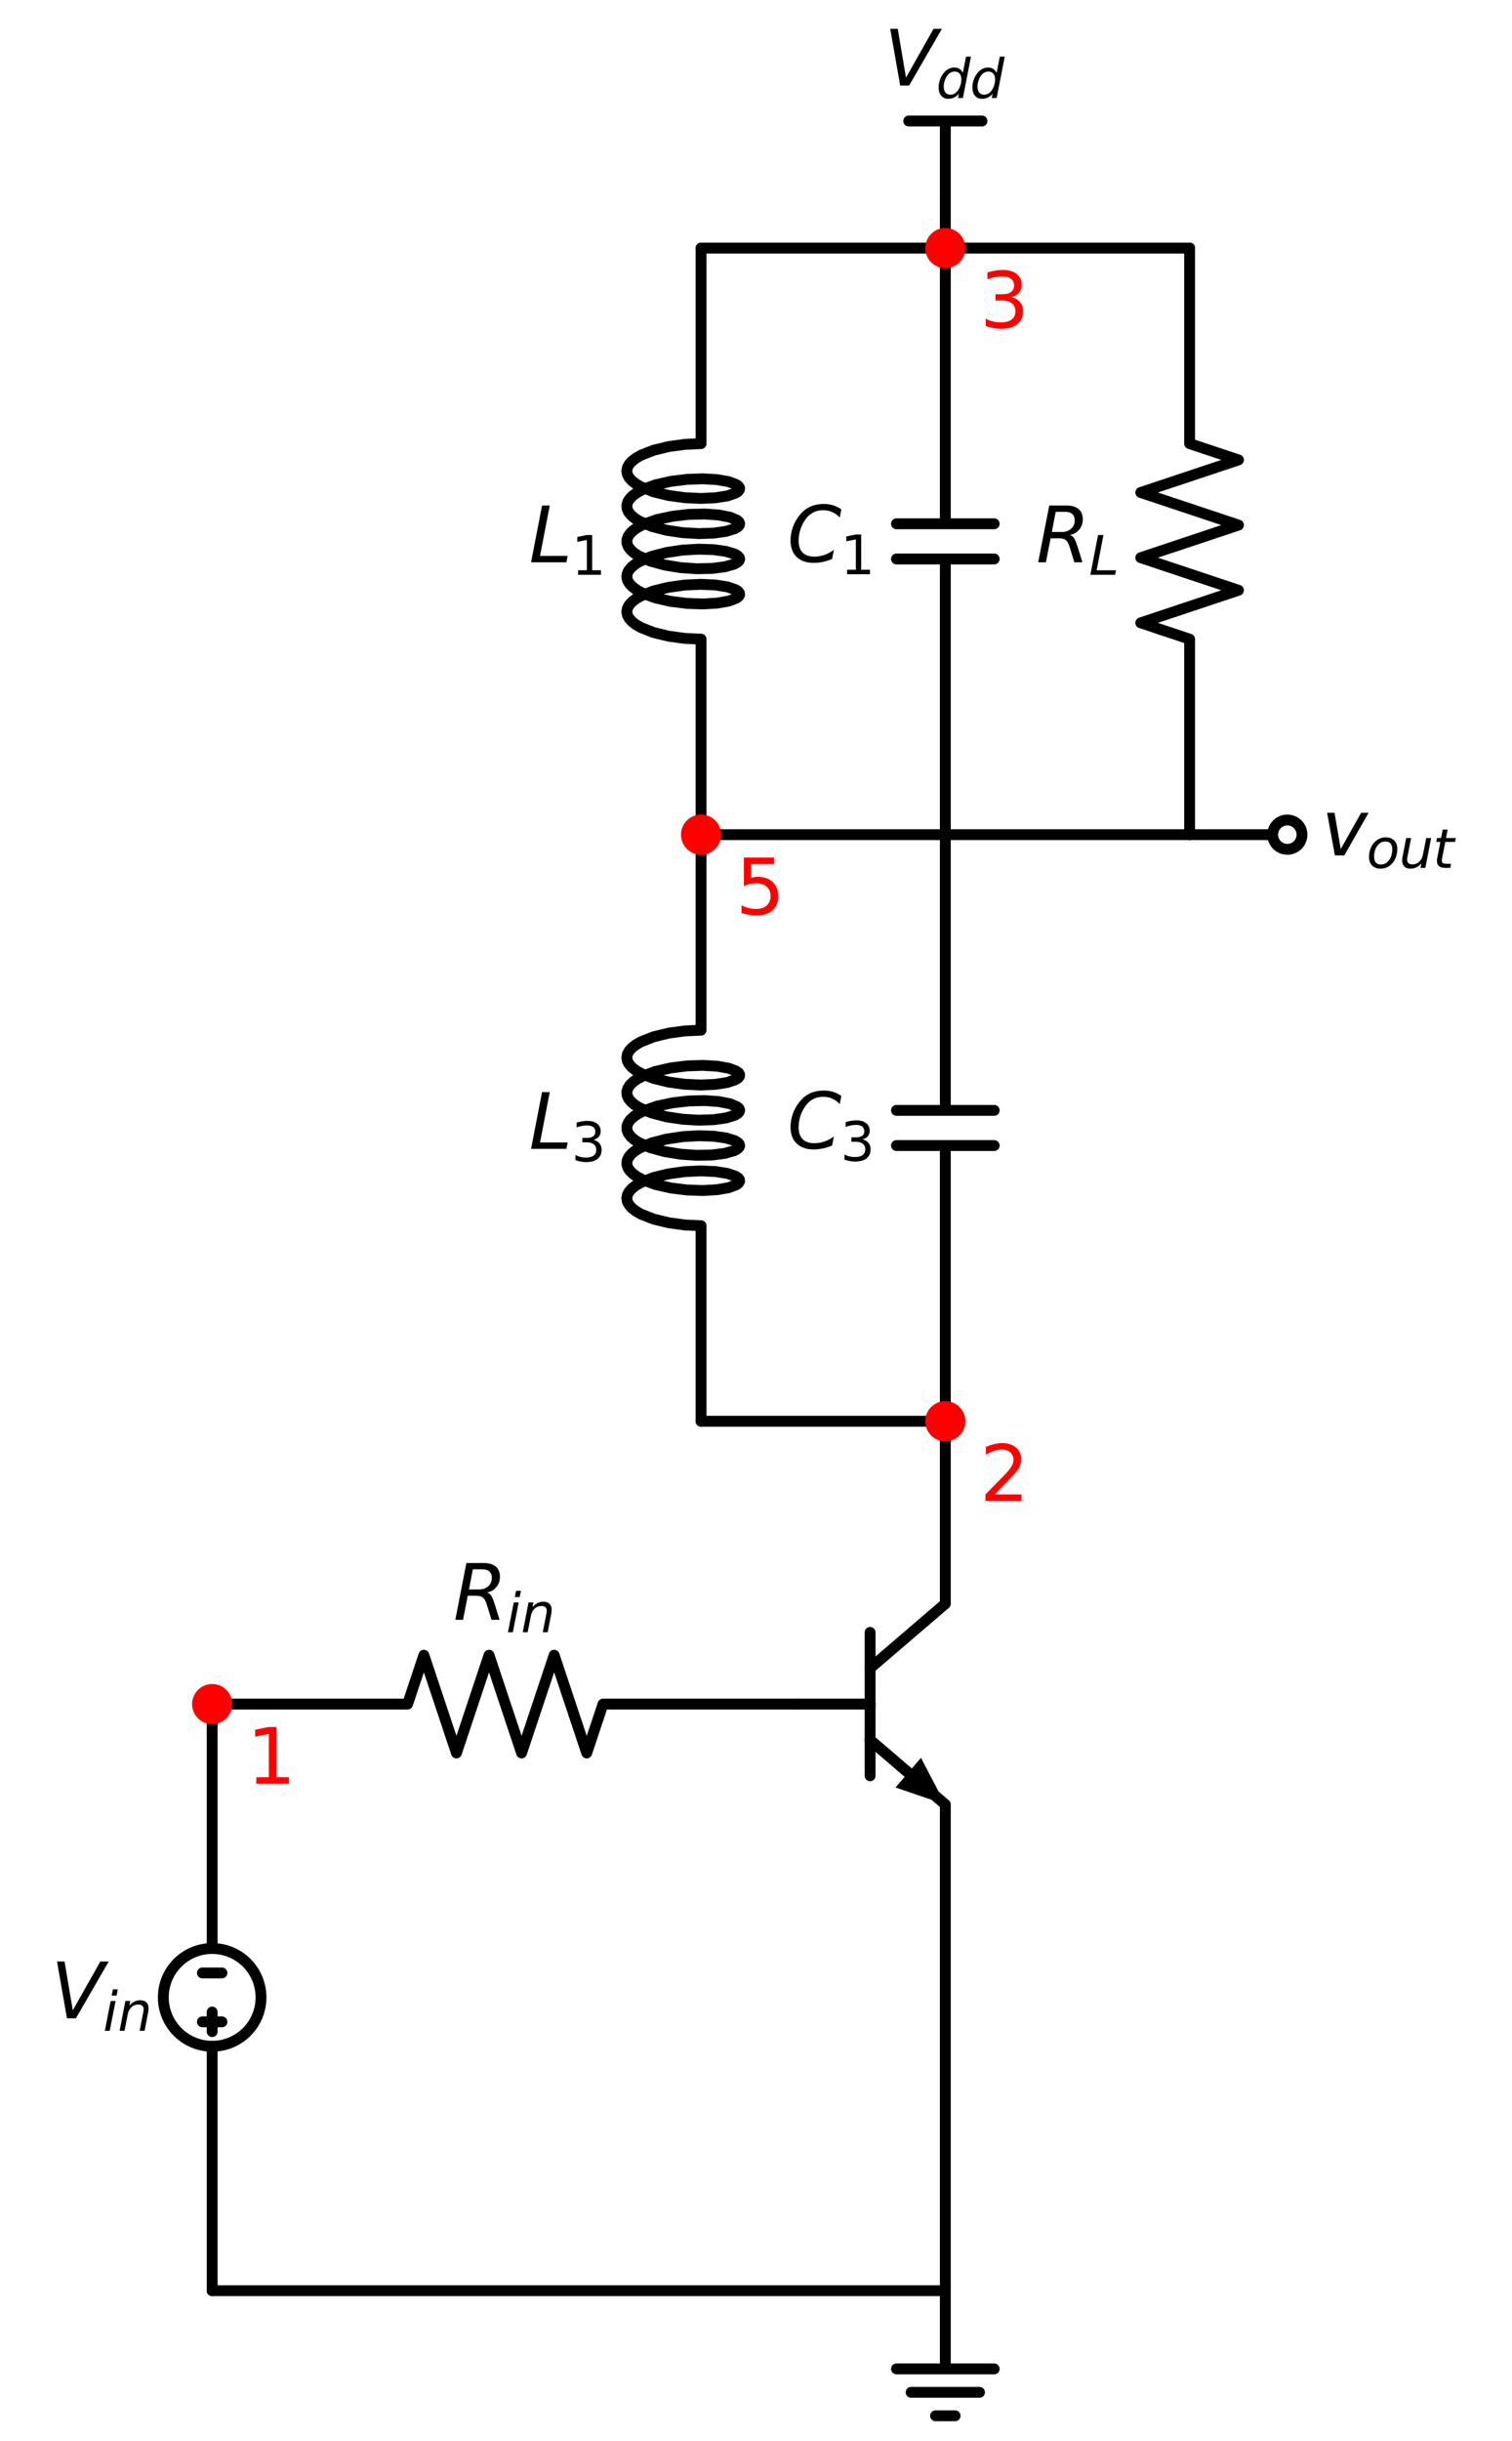 <?xml version="1.0" encoding="utf-8" standalone="no"?>
<!DOCTYPE svg PUBLIC "-//W3C//DTD SVG 1.1//EN"
  "http://www.w3.org/Graphics/SVG/1.1/DTD/svg11.dtd">
<svg xmlns:xlink="http://www.w3.org/1999/xlink" width="278.532pt" height="449.48pt" viewBox="0 0 278.532 449.48" xmlns="http://www.w3.org/2000/svg" version="1.1">
 <defs>
  <style type="text/css">*{stroke-linejoin: round; stroke-linecap: butt}</style>
 </defs>
 <g id="figure_1">
  <g id="patch_1">
   <path d="M 0 449.48 
L 278.532 449.48 
L 278.532 0 
L 0 0 
z
" style="fill: #ffffff"/>
  </g>
  <g id="axes_1">
   <g id="patch_2">
    <path d="M 39.084 376.76 
C 41.471 376.76 43.76 375.812 45.448 374.124 
C 47.136 372.436 48.084 370.147 48.084 367.76 
C 48.084 365.373 47.136 363.084 45.448 361.396 
C 43.76 359.708 41.471 358.76 39.084 358.76 
C 36.697 358.76 34.408 359.708 32.72 361.396 
C 31.032 363.084 30.084 365.373 30.084 367.76 
C 30.084 370.147 31.032 372.436 32.72 374.124 
C 34.408 375.812 36.697 376.76 39.084 376.76 
L 39.084 376.76 
z
" clip-path="url(#pa837faedfc)" style="fill: none; stroke: #000000; stroke-width: 2; stroke-linejoin: miter"/>
   </g>
   <g id="line2d_1">
    <path d="M 147.084 313.76 
L 160.284 313.76 
" clip-path="url(#pa837faedfc)" style="fill: none; stroke: #000000; stroke-width: 2; stroke-linecap: round"/>
   </g>
   <g id="line2d_2">
    <path d="M 160.284 300.56 
L 160.284 326.96 
" clip-path="url(#pa837faedfc)" style="fill: none; stroke: #000000; stroke-width: 2; stroke-linecap: round"/>
   </g>
   <g id="line2d_3">
    <path d="M 160.284 307.16 
L 174.144 295.28 
L 174.144 288.68 
" clip-path="url(#pa837faedfc)" style="fill: none; stroke: #000000; stroke-width: 2; stroke-linecap: round"/>
   </g>
   <g id="line2d_4">
    <path d="M 160.284 320.36 
L 174.144 332.24 
L 174.144 338.84 
" clip-path="url(#pa837faedfc)" style="fill: none; stroke: #000000; stroke-width: 2; stroke-linecap: round"/>
   </g>
   <g id="line2d_5">
    <path d="M 160.284 320.36 
L 167.311 326.383 
" clip-path="url(#pa837faedfc)" style="fill: none; stroke: #000000; stroke-width: 2; stroke-linecap: round"/>
   </g>
   <g id="patch_3">
    <path d="M 169.654 323.65 
L 174.144 332.24 
L 164.968 329.116 
z
" clip-path="url(#pa837faedfc)"/>
   </g>
   <g id="line2d_6">
    <path d="M 147.084 313.76 
L 111.084 313.76 
L 108.084 322.76 
L 102.084 304.76 
L 96.084 322.76 
L 90.084 304.76 
L 84.084 322.76 
L 78.084 304.76 
L 75.084 313.76 
L 39.084 313.76 
" clip-path="url(#pa837faedfc)" style="fill: none; stroke: #000000; stroke-width: 2; stroke-linecap: round"/>
   </g>
   <g id="line2d_7">
    <path d="M 39.084 313.76 
L 39.084 358.76 
L 39.084 358.76 
M 39.084 376.76 
L 39.084 376.76 
L 39.084 421.76 
" clip-path="url(#pa837faedfc)" style="fill: none; stroke: #000000; stroke-width: 2; stroke-linecap: round"/>
   </g>
   <g id="line2d_8">
    <path d="M 37.284 363.26 
L 40.884 363.26 
" clip-path="url(#pa837faedfc)" style="fill: none; stroke: #000000; stroke-width: 2; stroke-linecap: round"/>
   </g>
   <g id="line2d_9">
    <path d="M 39.084 370.46 
L 39.084 374.06 
" clip-path="url(#pa837faedfc)" style="fill: none; stroke: #000000; stroke-width: 2; stroke-linecap: round"/>
   </g>
   <g id="line2d_10">
    <path d="M 37.284 372.26 
L 40.884 372.26 
" clip-path="url(#pa837faedfc)" style="fill: none; stroke: #000000; stroke-width: 2; stroke-linecap: round"/>
   </g>
   <g id="line2d_11">
    <path d="M 39.084 421.76 
L 106.614 421.76 
L 174.144 421.76 
" clip-path="url(#pa837faedfc)" style="fill: none; stroke: #000000; stroke-width: 2; stroke-linecap: round"/>
   </g>
   <g id="line2d_12">
    <path d="M 174.144 421.76 
L 174.144 436.16 
L 165.144 436.16 
L 183.144 436.16 
M 167.844 440.48 
L 180.444 440.48 
M 172.344 444.8 
L 175.944 444.8 
" clip-path="url(#pa837faedfc)" style="fill: none; stroke: #000000; stroke-width: 2; stroke-linecap: round"/>
   </g>
   <g id="line2d_13">
    <path d="M 174.144 421.76 
L 174.144 380.3 
L 174.144 338.84 
" clip-path="url(#pa837faedfc)" style="fill: none; stroke: #000000; stroke-width: 2; stroke-linecap: round"/>
   </g>
   <g id="line2d_14">
    <path d="M 174.144 288.68 
L 174.144 275.18 
L 174.144 261.68 
" clip-path="url(#pa837faedfc)" style="fill: none; stroke: #000000; stroke-width: 2; stroke-linecap: round"/>
   </g>
   <g id="line2d_15">
    <path d="M 174.144 261.68 
L 174.144 210.92 
M 165.144 210.92 
L 183.144 210.92 
M 165.144 204.44 
L 183.144 204.44 
M 174.144 204.44 
L 174.144 153.68 
" clip-path="url(#pa837faedfc)" style="fill: none; stroke: #000000; stroke-width: 2; stroke-linecap: round"/>
   </g>
   <g id="line2d_16">
    <path d="M 174.144 261.68 
L 151.644 261.68 
L 129.144 261.68 
" clip-path="url(#pa837faedfc)" style="fill: none; stroke: #000000; stroke-width: 2; stroke-linecap: round"/>
   </g>
   <g id="line2d_17">
    <path d="M 129.144 261.68 
L 129.144 225.68 
L 126.18 225.546 
L 123.189 225.138 
L 120.422 224.466 
L 118.111 223.56 
L 117.19 223.035 
L 116.451 222.472 
L 115.91 221.88 
L 115.579 221.268 
L 115.465 220.646 
L 115.57 220.023 
L 115.892 219.411 
L 116.424 218.817 
L 117.155 218.253 
L 118.069 217.726 
L 120.368 216.816 
L 123.128 216.139 
L 126.117 215.725 
L 129.084 215.586 
L 131.781 215.706 
L 133.982 216.052 
L 135.501 216.568 
L 135.963 216.869 
L 136.212 217.187 
L 136.243 217.511 
L 136.055 217.831 
L 135.652 218.138 
L 134.24 218.674 
L 132.125 219.047 
L 129.485 219.202 
L 126.541 219.1 
L 123.54 218.725 
L 120.734 218.083 
L 118.357 217.203 
L 117.395 216.689 
L 116.61 216.134 
L 116.021 215.548 
L 115.639 214.94 
L 115.473 214.319 
L 115.525 213.696 
L 115.795 213.08 
L 116.278 212.481 
L 116.963 211.909 
L 117.835 211.372 
L 120.064 210.437 
L 122.78 209.73 
L 125.755 209.284 
L 128.738 209.112 
L 131.48 209.203 
L 133.751 209.524 
L 135.36 210.023 
L 135.871 210.319 
L 136.172 210.634 
L 136.255 210.957 
L 136.12 211.279 
L 135.768 211.59 
L 135.207 211.88 
L 133.51 212.362 
L 131.172 212.658 
L 128.389 212.718 
L 125.393 212.513 
L 122.437 212.035 
L 119.768 211.298 
L 117.61 210.339 
L 116.781 209.794 
L 116.144 209.214 
L 115.711 208.61 
L 115.492 207.992 
L 115.492 207.368 
L 115.711 206.75 
L 116.144 206.146 
L 116.781 205.566 
L 117.61 205.021 
L 118.612 204.517 
L 121.052 203.663 
L 123.894 203.052 
L 126.902 202.71 
L 129.822 202.64 
L 132.41 202.824 
L 134.449 203.22 
L 135.768 203.77 
L 136.12 204.081 
L 136.255 204.403 
L 136.172 204.726 
L 135.871 205.041 
L 135.36 205.337 
L 133.751 205.836 
L 131.48 206.157 
L 128.738 206.248 
L 125.755 206.076 
L 122.78 205.63 
L 120.064 204.923 
L 117.835 203.988 
L 116.963 203.451 
L 116.278 202.879 
L 115.795 202.28 
L 115.525 201.664 
L 115.473 201.041 
L 115.639 200.42 
L 116.021 199.812 
L 116.61 199.226 
L 117.395 198.671 
L 118.357 198.157 
L 120.734 197.277 
L 123.54 196.635 
L 126.541 196.26 
L 129.485 196.158 
L 132.125 196.313 
L 134.24 196.686 
L 135.652 197.222 
L 136.055 197.529 
L 136.243 197.849 
L 136.212 198.173 
L 135.963 198.491 
L 135.501 198.792 
L 133.982 199.308 
L 131.781 199.654 
L 129.084 199.774 
L 126.117 199.635 
L 123.128 199.221 
L 120.368 198.544 
L 118.069 197.634 
L 117.155 197.107 
L 116.424 196.543 
L 115.892 195.949 
L 115.57 195.337 
L 115.465 194.714 
L 115.579 194.092 
L 115.91 193.48 
L 116.451 192.888 
L 117.19 192.325 
L 118.111 191.8 
L 120.422 190.894 
L 123.189 190.222 
L 126.18 189.814 
L 129.144 189.68 
L 129.144 153.68 
L 129.144 153.68 
" clip-path="url(#pa837faedfc)" style="fill: none; stroke: #000000; stroke-width: 2; stroke-linecap: round"/>
   </g>
   <g id="line2d_18">
    <path d="M 174.144 153.68 
L 174.144 102.92 
M 165.144 102.92 
L 183.144 102.92 
M 165.144 96.44 
L 183.144 96.44 
M 174.144 96.44 
L 174.144 45.68 
" clip-path="url(#pa837faedfc)" style="fill: none; stroke: #000000; stroke-width: 2; stroke-linecap: round"/>
   </g>
   <g id="line2d_19">
    <path d="M 174.144 153.68 
L 151.644 153.68 
L 129.144 153.68 
" clip-path="url(#pa837faedfc)" style="fill: none; stroke: #000000; stroke-width: 2; stroke-linecap: round"/>
   </g>
   <g id="line2d_20">
    <path d="M 129.144 153.68 
L 129.144 117.68 
L 126.18 117.546 
L 123.189 117.138 
L 120.422 116.466 
L 118.111 115.56 
L 117.19 115.035 
L 116.451 114.472 
L 115.91 113.88 
L 115.579 113.268 
L 115.465 112.646 
L 115.57 112.023 
L 115.892 111.411 
L 116.424 110.817 
L 117.155 110.253 
L 118.069 109.726 
L 120.368 108.816 
L 123.128 108.139 
L 126.117 107.725 
L 129.084 107.586 
L 131.781 107.706 
L 133.982 108.052 
L 135.501 108.568 
L 135.963 108.869 
L 136.212 109.187 
L 136.243 109.511 
L 136.055 109.831 
L 135.652 110.138 
L 134.24 110.674 
L 132.125 111.047 
L 129.485 111.202 
L 126.541 111.1 
L 123.54 110.725 
L 120.734 110.083 
L 118.357 109.203 
L 117.395 108.689 
L 116.61 108.134 
L 116.021 107.548 
L 115.639 106.94 
L 115.473 106.319 
L 115.525 105.696 
L 115.795 105.08 
L 116.278 104.481 
L 116.963 103.909 
L 117.835 103.372 
L 120.064 102.437 
L 122.78 101.73 
L 125.755 101.284 
L 128.738 101.112 
L 131.48 101.203 
L 133.751 101.524 
L 135.36 102.023 
L 135.871 102.319 
L 136.172 102.634 
L 136.255 102.957 
L 136.12 103.279 
L 135.768 103.59 
L 135.207 103.88 
L 133.51 104.362 
L 131.172 104.658 
L 128.389 104.718 
L 125.393 104.513 
L 122.437 104.035 
L 119.768 103.298 
L 117.61 102.339 
L 116.781 101.794 
L 116.144 101.214 
L 115.711 100.61 
L 115.492 99.992 
L 115.492 99.368 
L 115.711 98.75 
L 116.144 98.146 
L 116.781 97.566 
L 117.61 97.021 
L 118.612 96.517 
L 121.052 95.663 
L 123.894 95.052 
L 126.902 94.71 
L 129.822 94.64 
L 132.41 94.824 
L 134.449 95.22 
L 135.768 95.77 
L 136.12 96.081 
L 136.255 96.403 
L 136.172 96.726 
L 135.871 97.041 
L 135.36 97.337 
L 133.751 97.836 
L 131.48 98.157 
L 128.738 98.248 
L 125.755 98.076 
L 122.78 97.63 
L 120.064 96.923 
L 117.835 95.988 
L 116.963 95.451 
L 116.278 94.879 
L 115.795 94.28 
L 115.525 93.664 
L 115.473 93.041 
L 115.639 92.42 
L 116.021 91.812 
L 116.61 91.226 
L 117.395 90.671 
L 118.357 90.157 
L 120.734 89.277 
L 123.54 88.635 
L 126.541 88.26 
L 129.485 88.158 
L 132.125 88.313 
L 134.24 88.686 
L 135.652 89.222 
L 136.055 89.529 
L 136.243 89.849 
L 136.212 90.173 
L 135.963 90.491 
L 135.501 90.792 
L 133.982 91.308 
L 131.781 91.654 
L 129.084 91.774 
L 126.117 91.635 
L 123.128 91.221 
L 120.368 90.544 
L 118.069 89.634 
L 117.155 89.107 
L 116.424 88.543 
L 115.892 87.949 
L 115.57 87.337 
L 115.465 86.714 
L 115.579 86.092 
L 115.91 85.48 
L 116.451 84.888 
L 117.19 84.325 
L 118.111 83.8 
L 120.422 82.894 
L 123.189 82.222 
L 126.18 81.814 
L 129.144 81.68 
L 129.144 45.68 
L 129.144 45.68 
" clip-path="url(#pa837faedfc)" style="fill: none; stroke: #000000; stroke-width: 2; stroke-linecap: round"/>
   </g>
   <g id="line2d_21">
    <path d="M 174.144 153.68 
L 196.644 153.68 
L 219.144 153.68 
" clip-path="url(#pa837faedfc)" style="fill: none; stroke: #000000; stroke-width: 2; stroke-linecap: round"/>
   </g>
   <g id="line2d_22">
    <path d="M 219.144 153.68 
L 219.144 117.68 
L 210.144 114.68 
L 228.144 108.68 
L 210.144 102.68 
L 228.144 96.68 
L 210.144 90.68 
L 228.144 84.68 
L 219.144 81.68 
L 219.144 45.68 
" clip-path="url(#pa837faedfc)" style="fill: none; stroke: #000000; stroke-width: 2; stroke-linecap: round"/>
   </g>
   <g id="line2d_23">
    <path d="M 219.144 153.68 
L 228.144 153.68 
L 237.144 153.68 
" clip-path="url(#pa837faedfc)" style="fill: none; stroke: #000000; stroke-width: 2; stroke-linecap: round"/>
   </g>
   <g id="line2d_24">
    <path d="M 219.144 45.68 
L 196.644 45.68 
L 174.144 45.68 
" clip-path="url(#pa837faedfc)" style="fill: none; stroke: #000000; stroke-width: 2; stroke-linecap: round"/>
   </g>
   <g id="line2d_25">
    <path d="M 129.144 45.68 
L 151.644 45.68 
L 174.144 45.68 
" clip-path="url(#pa837faedfc)" style="fill: none; stroke: #000000; stroke-width: 2; stroke-linecap: round"/>
   </g>
   <g id="line2d_26">
    <path d="M 174.144 45.68 
L 174.144 41.18 
L 174.144 36.68 
" clip-path="url(#pa837faedfc)" style="fill: none; stroke: #000000; stroke-width: 2; stroke-linecap: round"/>
   </g>
   <g id="line2d_27">
    <path d="M 174.144 36.68 
L 174.144 22.28 
" clip-path="url(#pa837faedfc)" style="fill: none; stroke: #000000; stroke-width: 2; stroke-linecap: round"/>
   </g>
   <g id="line2d_28">
    <path d="M 174.144 22.28 
L 167.394 22.28 
" clip-path="url(#pa837faedfc)" style="fill: none; stroke: #000000; stroke-width: 2; stroke-linecap: round"/>
   </g>
   <g id="line2d_29">
    <path d="M 174.144 22.28 
L 180.894 22.28 
" clip-path="url(#pa837faedfc)" style="fill: none; stroke: #000000; stroke-width: 2; stroke-linecap: round"/>
   </g>
   <g id="text_1">
    <!-- $R_{in}$ -->
    <g transform="translate(83.494 298.248) scale(0.14 -0.14)">
     <defs>
      <path id="DejaVuSans-Oblique-52" d="M 1613 4147 
L 1294 2491 
L 2106 2491 
Q 2584 2491 2879 2755 
Q 3175 3019 3175 3444 
Q 3175 3784 2976 3965 
Q 2778 4147 2406 4147 
L 1613 4147 
z
M 2772 2241 
Q 2972 2194 3105 2009 
Q 3238 1825 3413 1275 
L 3809 0 
L 3144 0 
L 2778 1197 
Q 2638 1659 2453 1815 
Q 2269 1972 1888 1972 
L 1191 1972 
L 806 0 
L 172 0 
L 1081 4666 
L 2503 4666 
Q 3150 4666 3495 4373 
Q 3841 4081 3841 3531 
Q 3841 3044 3547 2687 
Q 3253 2331 2772 2241 
z
" transform="scale(0.016)"/>
      <path id="DejaVuSans-Oblique-69" d="M 1172 4863 
L 1747 4863 
L 1606 4134 
L 1031 4134 
L 1172 4863 
z
M 909 3500 
L 1484 3500 
L 800 0 
L 225 0 
L 909 3500 
z
" transform="scale(0.016)"/>
      <path id="DejaVuSans-Oblique-6e" d="M 3566 2113 
L 3156 0 
L 2578 0 
L 2988 2091 
Q 3016 2238 3031 2350 
Q 3047 2463 3047 2528 
Q 3047 2791 2881 2937 
Q 2716 3084 2419 3084 
Q 1956 3084 1622 2776 
Q 1288 2469 1184 1941 
L 800 0 
L 225 0 
L 903 3500 
L 1478 3500 
L 1363 2950 
Q 1603 3253 1940 3418 
Q 2278 3584 2650 3584 
Q 3113 3584 3367 3334 
Q 3622 3084 3622 2631 
Q 3622 2519 3608 2391 
Q 3594 2263 3566 2113 
z
" transform="scale(0.016)"/>
     </defs>
     <use xlink:href="#DejaVuSans-Oblique-52" transform="translate(0 0.094)"/>
     <use xlink:href="#DejaVuSans-Oblique-69" transform="translate(69.482 -16.312) scale(0.7)"/>
     <use xlink:href="#DejaVuSans-Oblique-6e" transform="translate(88.931 -16.312) scale(0.7)"/>
    </g>
   </g>
   <g id="text_2">
    <!-- $V_{in}$ -->
    <g transform="translate(9.384 371.623) scale(0.14 -0.14)">
     <defs>
      <path id="DejaVuSans-Oblique-56" d="M 1319 0 
L 500 4666 
L 1119 4666 
L 1797 653 
L 4063 4666 
L 4750 4666 
L 2053 0 
L 1319 0 
z
" transform="scale(0.016)"/>
     </defs>
     <use xlink:href="#DejaVuSans-Oblique-56" transform="translate(0 0.094)"/>
     <use xlink:href="#DejaVuSans-Oblique-69" transform="translate(68.408 -16.312) scale(0.7)"/>
     <use xlink:href="#DejaVuSans-Oblique-6e" transform="translate(87.856 -16.312) scale(0.7)"/>
    </g>
   </g>
   <g id="text_3">
    <!-- $C_3$ -->
    <g transform="translate(145.024 211.543) scale(0.14 -0.14)">
     <defs>
      <path id="DejaVuSans-Oblique-43" d="M 4447 4306 
L 4319 3641 
Q 4019 3944 3683 4091 
Q 3347 4238 2956 4238 
Q 2422 4238 2017 3981 
Q 1613 3725 1319 3200 
Q 1131 2863 1032 2486 
Q 934 2109 934 1728 
Q 934 1091 1264 756 
Q 1594 422 2222 422 
Q 2656 422 3056 561 
Q 3456 700 3834 978 
L 3688 231 
Q 3316 72 2936 -9 
Q 2556 -91 2175 -91 
Q 1278 -91 773 396 
Q 269 884 269 1753 
Q 269 2309 461 2846 
Q 653 3384 1013 3828 
Q 1394 4300 1883 4525 
Q 2372 4750 3022 4750 
Q 3422 4750 3780 4639 
Q 4138 4528 4447 4306 
z
" transform="scale(0.016)"/>
      <path id="DejaVuSans-33" d="M 2597 2516 
Q 3050 2419 3304 2112 
Q 3559 1806 3559 1356 
Q 3559 666 3084 287 
Q 2609 -91 1734 -91 
Q 1441 -91 1130 -33 
Q 819 25 488 141 
L 488 750 
Q 750 597 1062 519 
Q 1375 441 1716 441 
Q 2309 441 2620 675 
Q 2931 909 2931 1356 
Q 2931 1769 2642 2001 
Q 2353 2234 1838 2234 
L 1294 2234 
L 1294 2753 
L 1863 2753 
Q 2328 2753 2575 2939 
Q 2822 3125 2822 3475 
Q 2822 3834 2567 4026 
Q 2313 4219 1838 4219 
Q 1578 4219 1281 4162 
Q 984 4106 628 3988 
L 628 4550 
Q 988 4650 1302 4700 
Q 1616 4750 1894 4750 
Q 2613 4750 3031 4423 
Q 3450 4097 3450 3541 
Q 3450 3153 3228 2886 
Q 3006 2619 2597 2516 
z
" transform="scale(0.016)"/>
     </defs>
     <use xlink:href="#DejaVuSans-Oblique-43" transform="translate(0 0.781)"/>
     <use xlink:href="#DejaVuSans-33" transform="translate(69.824 -15.625) scale(0.7)"/>
    </g>
   </g>
   <g id="text_4">
    <!-- $L_3$ -->
    <g transform="translate(97.445 211.543) scale(0.14 -0.14)">
     <defs>
      <path id="DejaVuSans-Oblique-4c" d="M 1075 4666 
L 1709 4666 
L 909 525 
L 3181 525 
L 3078 0 
L 172 0 
L 1075 4666 
z
" transform="scale(0.016)"/>
     </defs>
     <use xlink:href="#DejaVuSans-Oblique-4c" transform="translate(0 0.094)"/>
     <use xlink:href="#DejaVuSans-33" transform="translate(55.713 -16.312) scale(0.7)"/>
    </g>
   </g>
   <g id="text_5">
    <!-- $C_1$ -->
    <g transform="translate(145.024 103.543) scale(0.14 -0.14)">
     <defs>
      <path id="DejaVuSans-31" d="M 794 531 
L 1825 531 
L 1825 4091 
L 703 3866 
L 703 4441 
L 1819 4666 
L 2450 4666 
L 2450 531 
L 3481 531 
L 3481 0 
L 794 0 
L 794 531 
z
" transform="scale(0.016)"/>
     </defs>
     <use xlink:href="#DejaVuSans-Oblique-43" transform="translate(0 0.781)"/>
     <use xlink:href="#DejaVuSans-31" transform="translate(69.824 -15.625) scale(0.7)"/>
    </g>
   </g>
   <g id="text_6">
    <!-- $L_1$ -->
    <g transform="translate(97.445 103.543) scale(0.14 -0.14)">
     <use xlink:href="#DejaVuSans-Oblique-4c" transform="translate(0 0.094)"/>
     <use xlink:href="#DejaVuSans-31" transform="translate(55.713 -16.312) scale(0.7)"/>
    </g>
   </g>
   <g id="text_7">
    <!-- $R_L$ -->
    <g transform="translate(190.864 103.543) scale(0.14 -0.14)">
     <use xlink:href="#DejaVuSans-Oblique-52" transform="translate(0 0.094)"/>
     <use xlink:href="#DejaVuSans-Oblique-4c" transform="translate(69.482 -16.312) scale(0.7)"/>
    </g>
   </g>
   <g id="text_8">
    <!-- $V_{dd}$ -->
    <g transform="translate(162.874 15.768) scale(0.14 -0.14)">
     <defs>
      <path id="DejaVuSans-Oblique-64" d="M 2675 525 
Q 2444 222 2128 65 
Q 1813 -91 1428 -91 
Q 903 -91 598 267 
Q 294 625 294 1247 
Q 294 1766 478 2236 
Q 663 2706 1013 3078 
Q 1244 3325 1534 3454 
Q 1825 3584 2144 3584 
Q 2481 3584 2739 3421 
Q 2997 3259 3138 2956 
L 3513 4863 
L 4091 4863 
L 3144 0 
L 2566 0 
L 2675 525 
z
M 891 1350 
Q 891 897 1095 644 
Q 1300 391 1663 391 
Q 1931 391 2161 520 
Q 2391 650 2566 903 
Q 2750 1166 2856 1509 
Q 2963 1853 2963 2188 
Q 2963 2622 2758 2865 
Q 2553 3109 2194 3109 
Q 1922 3109 1687 2981 
Q 1453 2853 1288 2613 
Q 1106 2353 998 2009 
Q 891 1666 891 1350 
z
" transform="scale(0.016)"/>
     </defs>
     <use xlink:href="#DejaVuSans-Oblique-56" transform="translate(0 0.094)"/>
     <use xlink:href="#DejaVuSans-Oblique-64" transform="translate(68.408 -16.312) scale(0.7)"/>
     <use xlink:href="#DejaVuSans-Oblique-64" transform="translate(112.842 -16.312) scale(0.7)"/>
    </g>
   </g>
   <g id="patch_4">
    <path d="M 39.084 316.46 
C 39.8 316.46 40.487 316.176 40.993 315.669 
C 41.5 315.163 41.784 314.476 41.784 313.76 
C 41.784 313.044 41.5 312.357 40.993 311.851 
C 40.487 311.344 39.8 311.06 39.084 311.06 
C 38.368 311.06 37.681 311.344 37.175 311.851 
C 36.668 312.357 36.384 313.044 36.384 313.76 
C 36.384 314.476 36.668 315.163 37.175 315.669 
C 37.681 316.176 38.368 316.46 39.084 316.46 
z
" clip-path="url(#pa837faedfc)" style="fill: #ff0000; stroke: #ff0000; stroke-width: 2; stroke-linejoin: miter"/>
   </g>
   <g id="text_9">
    <!-- 1 -->
    <g style="fill: #ff0000" transform="translate(45.43 328.423) scale(0.14 -0.14)">
     <use xlink:href="#DejaVuSans-31"/>
    </g>
   </g>
   <g id="patch_5">
    <path d="M 174.144 264.38 
C 174.86 264.38 175.547 264.096 176.053 263.589 
C 176.56 263.083 176.844 262.396 176.844 261.68 
C 176.844 260.964 176.56 260.277 176.053 259.771 
C 175.547 259.264 174.86 258.98 174.144 258.98 
C 173.428 258.98 172.741 259.264 172.235 259.771 
C 171.728 260.277 171.444 260.964 171.444 261.68 
C 171.444 262.396 171.728 263.083 172.235 263.589 
C 172.741 264.096 173.428 264.38 174.144 264.38 
z
" clip-path="url(#pa837faedfc)" style="fill: #ff0000; stroke: #ff0000; stroke-width: 2; stroke-linejoin: miter"/>
   </g>
   <g id="text_10">
    <!-- 2 -->
    <g style="fill: #ff0000" transform="translate(180.49 276.343) scale(0.14 -0.14)">
     <defs>
      <path id="DejaVuSans-32" d="M 1228 531 
L 3431 531 
L 3431 0 
L 469 0 
L 469 531 
Q 828 903 1448 1529 
Q 2069 2156 2228 2338 
Q 2531 2678 2651 2914 
Q 2772 3150 2772 3378 
Q 2772 3750 2511 3984 
Q 2250 4219 1831 4219 
Q 1534 4219 1204 4116 
Q 875 4013 500 3803 
L 500 4441 
Q 881 4594 1212 4672 
Q 1544 4750 1819 4750 
Q 2544 4750 2975 4387 
Q 3406 4025 3406 3419 
Q 3406 3131 3298 2873 
Q 3191 2616 2906 2266 
Q 2828 2175 2409 1742 
Q 1991 1309 1228 531 
z
" transform="scale(0.016)"/>
     </defs>
     <use xlink:href="#DejaVuSans-32"/>
    </g>
   </g>
   <g id="patch_6">
    <path d="M 129.144 156.38 
C 129.86 156.38 130.547 156.096 131.053 155.589 
C 131.56 155.083 131.844 154.396 131.844 153.68 
C 131.844 152.964 131.56 152.277 131.053 151.771 
C 130.547 151.264 129.86 150.98 129.144 150.98 
C 128.428 150.98 127.741 151.264 127.235 151.771 
C 126.728 152.277 126.444 152.964 126.444 153.68 
C 126.444 154.396 126.728 155.083 127.235 155.589 
C 127.741 156.096 128.428 156.38 129.144 156.38 
z
" clip-path="url(#pa837faedfc)" style="fill: #ff0000; stroke: #ff0000; stroke-width: 2; stroke-linejoin: miter"/>
   </g>
   <g id="text_11">
    <!-- 5 -->
    <g style="fill: #ff0000" transform="translate(135.49 168.343) scale(0.14 -0.14)">
     <defs>
      <path id="DejaVuSans-35" d="M 691 4666 
L 3169 4666 
L 3169 4134 
L 1269 4134 
L 1269 2991 
Q 1406 3038 1543 3061 
Q 1681 3084 1819 3084 
Q 2600 3084 3056 2656 
Q 3513 2228 3513 1497 
Q 3513 744 3044 326 
Q 2575 -91 1722 -91 
Q 1428 -91 1123 -41 
Q 819 9 494 109 
L 494 744 
Q 775 591 1075 516 
Q 1375 441 1709 441 
Q 2250 441 2565 725 
Q 2881 1009 2881 1497 
Q 2881 1984 2565 2268 
Q 2250 2553 1709 2553 
Q 1456 2553 1204 2497 
Q 953 2441 691 2322 
L 691 4666 
z
" transform="scale(0.016)"/>
     </defs>
     <use xlink:href="#DejaVuSans-35"/>
    </g>
   </g>
   <g id="patch_7">
    <path d="M 237.144 156.38 
C 237.86 156.38 238.547 156.096 239.053 155.589 
C 239.56 155.083 239.844 154.396 239.844 153.68 
C 239.844 152.964 239.56 152.277 239.053 151.771 
C 238.547 151.264 237.86 150.98 237.144 150.98 
C 236.428 150.98 235.741 151.264 235.235 151.771 
C 234.728 152.277 234.444 152.964 234.444 153.68 
C 234.444 154.396 234.728 155.083 235.235 155.589 
C 235.741 156.096 236.428 156.38 237.144 156.38 
z
" clip-path="url(#pa837faedfc)" style="fill: #ffffff; stroke: #000000; stroke-width: 2; stroke-linejoin: miter"/>
   </g>
   <g id="text_12">
    <!-- $v_{out}$ -->
    <g transform="translate(243.444 157.543) scale(0.14 -0.14)">
     <defs>
      <path id="DejaVuSans-Oblique-76" d="M 459 3500 
L 1069 3500 
L 1581 525 
L 3256 3500 
L 3866 3500 
L 1875 0 
L 1100 0 
L 459 3500 
z
" transform="scale(0.016)"/>
      <path id="DejaVuSans-Oblique-6f" d="M 1625 -91 
Q 1009 -91 651 289 
Q 294 669 294 1325 
Q 294 1706 417 2101 
Q 541 2497 738 2766 
Q 1047 3184 1428 3384 
Q 1809 3584 2291 3584 
Q 2888 3584 3255 3212 
Q 3622 2841 3622 2241 
Q 3622 1825 3500 1412 
Q 3378 1000 3181 728 
Q 2875 309 2494 109 
Q 2113 -91 1625 -91 
z
M 891 1344 
Q 891 869 1089 633 
Q 1288 397 1691 397 
Q 2269 397 2648 901 
Q 3028 1406 3028 2181 
Q 3028 2634 2825 2865 
Q 2622 3097 2228 3097 
Q 1903 3097 1650 2945 
Q 1397 2794 1197 2484 
Q 1050 2253 970 1956 
Q 891 1659 891 1344 
z
" transform="scale(0.016)"/>
      <path id="DejaVuSans-Oblique-75" d="M 428 1388 
L 838 3500 
L 1416 3500 
L 1006 1409 
Q 975 1256 961 1147 
Q 947 1038 947 966 
Q 947 700 1109 554 
Q 1272 409 1569 409 
Q 2031 409 2368 721 
Q 2706 1034 2809 1563 
L 3194 3500 
L 3769 3500 
L 3091 0 
L 2516 0 
L 2631 550 
Q 2388 244 2052 76 
Q 1716 -91 1338 -91 
Q 878 -91 622 161 
Q 366 413 366 863 
Q 366 956 381 1097 
Q 397 1238 428 1388 
z
" transform="scale(0.016)"/>
      <path id="DejaVuSans-Oblique-74" d="M 2706 3500 
L 2619 3053 
L 1472 3053 
L 1100 1153 
Q 1081 1047 1072 975 
Q 1063 903 1063 863 
Q 1063 663 1183 572 
Q 1303 481 1569 481 
L 2150 481 
L 2053 0 
L 1503 0 
Q 991 0 739 200 
Q 488 400 488 806 
Q 488 878 497 964 
Q 506 1050 525 1153 
L 897 3053 
L 409 3053 
L 500 3500 
L 978 3500 
L 1172 4494 
L 1747 4494 
L 1556 3500 
L 2706 3500 
z
" transform="scale(0.016)"/>
     </defs>
     <use xlink:href="#DejaVuSans-Oblique-76" transform="translate(0 0.312)"/>
     <use xlink:href="#DejaVuSans-Oblique-6f" transform="translate(59.18 -16.094) scale(0.7)"/>
     <use xlink:href="#DejaVuSans-Oblique-75" transform="translate(102.007 -16.094) scale(0.7)"/>
     <use xlink:href="#DejaVuSans-Oblique-74" transform="translate(146.372 -16.094) scale(0.7)"/>
    </g>
   </g>
   <g id="patch_8">
    <path d="M 174.144 48.38 
C 174.86 48.38 175.547 48.096 176.053 47.589 
C 176.56 47.083 176.844 46.396 176.844 45.68 
C 176.844 44.964 176.56 44.277 176.053 43.771 
C 175.547 43.264 174.86 42.98 174.144 42.98 
C 173.428 42.98 172.741 43.264 172.235 43.771 
C 171.728 44.277 171.444 44.964 171.444 45.68 
C 171.444 46.396 171.728 47.083 172.235 47.589 
C 172.741 48.096 173.428 48.38 174.144 48.38 
z
" clip-path="url(#pa837faedfc)" style="fill: #ff0000; stroke: #ff0000; stroke-width: 2; stroke-linejoin: miter"/>
   </g>
   <g id="text_13">
    <!-- 3 -->
    <g style="fill: #ff0000" transform="translate(180.49 60.343) scale(0.14 -0.14)">
     <use xlink:href="#DejaVuSans-33"/>
    </g>
   </g>
  </g>
 </g>
 <defs>
  <clipPath id="pa837faedfc">
   <rect x="0" y="-0" width="278.532" height="449.48"/>
  </clipPath>
 </defs>
</svg>